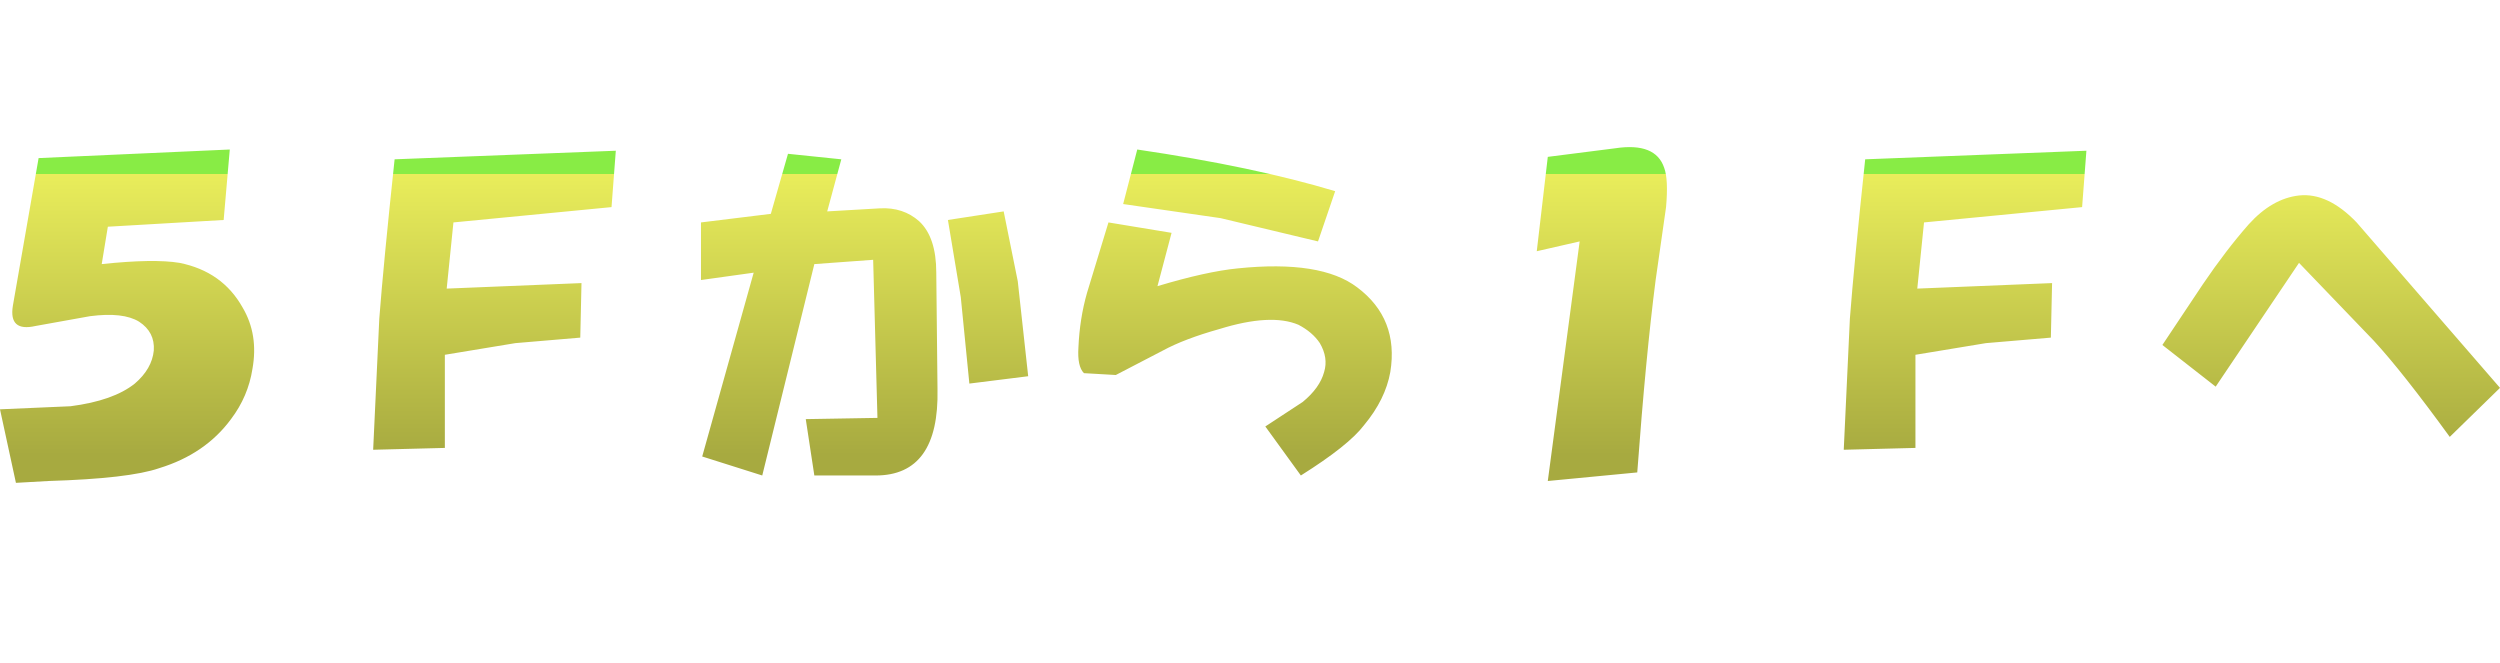 <?xml version="1.0" encoding="UTF-8" standalone="no"?>
<svg xmlns:xlink="http://www.w3.org/1999/xlink" height="43.3px" width="163.2px" xmlns="http://www.w3.org/2000/svg">
  <g transform="matrix(1.0, 0.0, 0.0, 1.0, 0.0, 0.0)">
    <use height="27.4" transform="matrix(0.8, 0.0, 0.0, 0.8, 0.0, 9.6)" width="204.0" xlink:href="#shape0"/>
  </g>
  <defs>
    <g id="shape0" transform="matrix(1.0, 0.0, 0.0, 1.0, 0.0, 0.0)">
      <path d="M187.6 3.95 Q189.95 3.7 192.3 6.15 L204.0 19.65 199.9 23.65 Q196.05 18.35 193.7 15.8 L187.6 9.45 180.8 19.55 176.45 16.15 179.75 11.2 Q181.65 8.4 183.5 6.3 185.4 4.2 187.6 3.95 M169.9 4.9 L157.0 6.15 156.45 11.55 167.45 11.1 167.35 15.55 162.05 16.0 156.3 16.95 156.3 24.55 150.45 24.7 150.95 14.0 Q151.3 9.45 152.2 1.0 L170.25 0.3 169.9 4.9 M135.1 10.85 Q134.3 17.05 133.6 26.55 L126.3 27.25 128.9 7.7 125.4 8.5 126.3 0.8 131.8 0.1 Q135.1 -0.4 135.8 1.7 136.15 2.65 135.95 4.9 L135.1 10.85 M107.55 7.7 L99.6 5.8 91.65 4.65 92.8 0.2 Q102.3 1.6 108.95 3.6 L107.55 7.7 M105.95 14.5 Q103.7 13.55 99.5 14.85 96.65 15.65 94.9 16.6 L91.05 18.6 88.45 18.45 Q87.9 17.9 88.0 16.35 88.1 14.0 88.7 11.9 L90.45 6.15 95.6 7.0 94.45 11.35 Q98.45 10.15 101.0 9.9 107.8 9.2 110.75 11.45 114.15 14.0 113.45 18.35 113.05 20.6 111.3 22.7 110.05 24.35 106.15 26.8 L103.25 22.8 106.3 20.8 Q107.7 19.65 108.05 18.35 108.4 17.2 107.7 16.0 107.1 15.1 105.95 14.5 M83.05 10.95 L83.9 18.7 79.1 19.3 78.4 12.25 77.35 5.95 81.9 5.25 83.05 10.95 M75.0 6.05 Q76.4 7.35 76.4 10.25 L76.5 19.75 Q76.65 26.8 71.45 26.8 L66.45 26.8 65.75 22.2 71.6 22.1 71.25 9.2 66.45 9.55 62.2 26.8 57.3 25.25 61.5 10.25 57.2 10.85 57.2 6.15 62.9 5.45 64.3 0.55 68.65 1.0 67.5 5.25 71.8 5.0 Q73.7 4.9 75.0 6.05 M47.35 15.55 L42.05 16.0 36.3 16.95 36.3 24.55 30.45 24.7 30.95 14.0 Q31.3 9.45 32.2 1.0 L50.25 0.3 49.9 4.9 37.0 6.15 36.45 11.55 47.45 11.1 47.35 15.55 M18.25 5.95 L8.8 6.5 8.3 9.55 Q12.55 9.1 14.65 9.45 18.15 10.15 19.8 13.1 21.1 15.3 20.6 18.1 20.25 20.35 18.85 22.2 16.75 25.05 13.0 26.2 10.55 27.05 3.95 27.25 L1.3 27.4 0.0 21.4 5.75 21.15 Q9.25 20.7 11.0 19.3 12.4 18.1 12.55 16.6 12.65 15.1 11.35 14.25 10.05 13.45 7.35 13.8 L2.9 14.6 Q0.7 15.1 1.05 12.95 L3.15 0.9 18.75 0.2 18.25 5.95" fill="url(#gradient0)" fill-rule="evenodd" stroke="none"/>
    </g>
    <linearGradient gradientTransform="matrix(0.0, -0.014, 0.017, 0.0, 102.0, 13.7)" gradientUnits="userSpaceOnUse" id="gradient0" spreadMethod="pad" x1="-819.2" x2="819.2">
      <stop offset="0.0" stop-color="#a7aa40"/>
      <stop offset="1.0" stop-color="#e9ed5b"/>
      <stop offset="1.0" stop-color="#88ec45"/>
    </linearGradient>
  </defs>
</svg>
